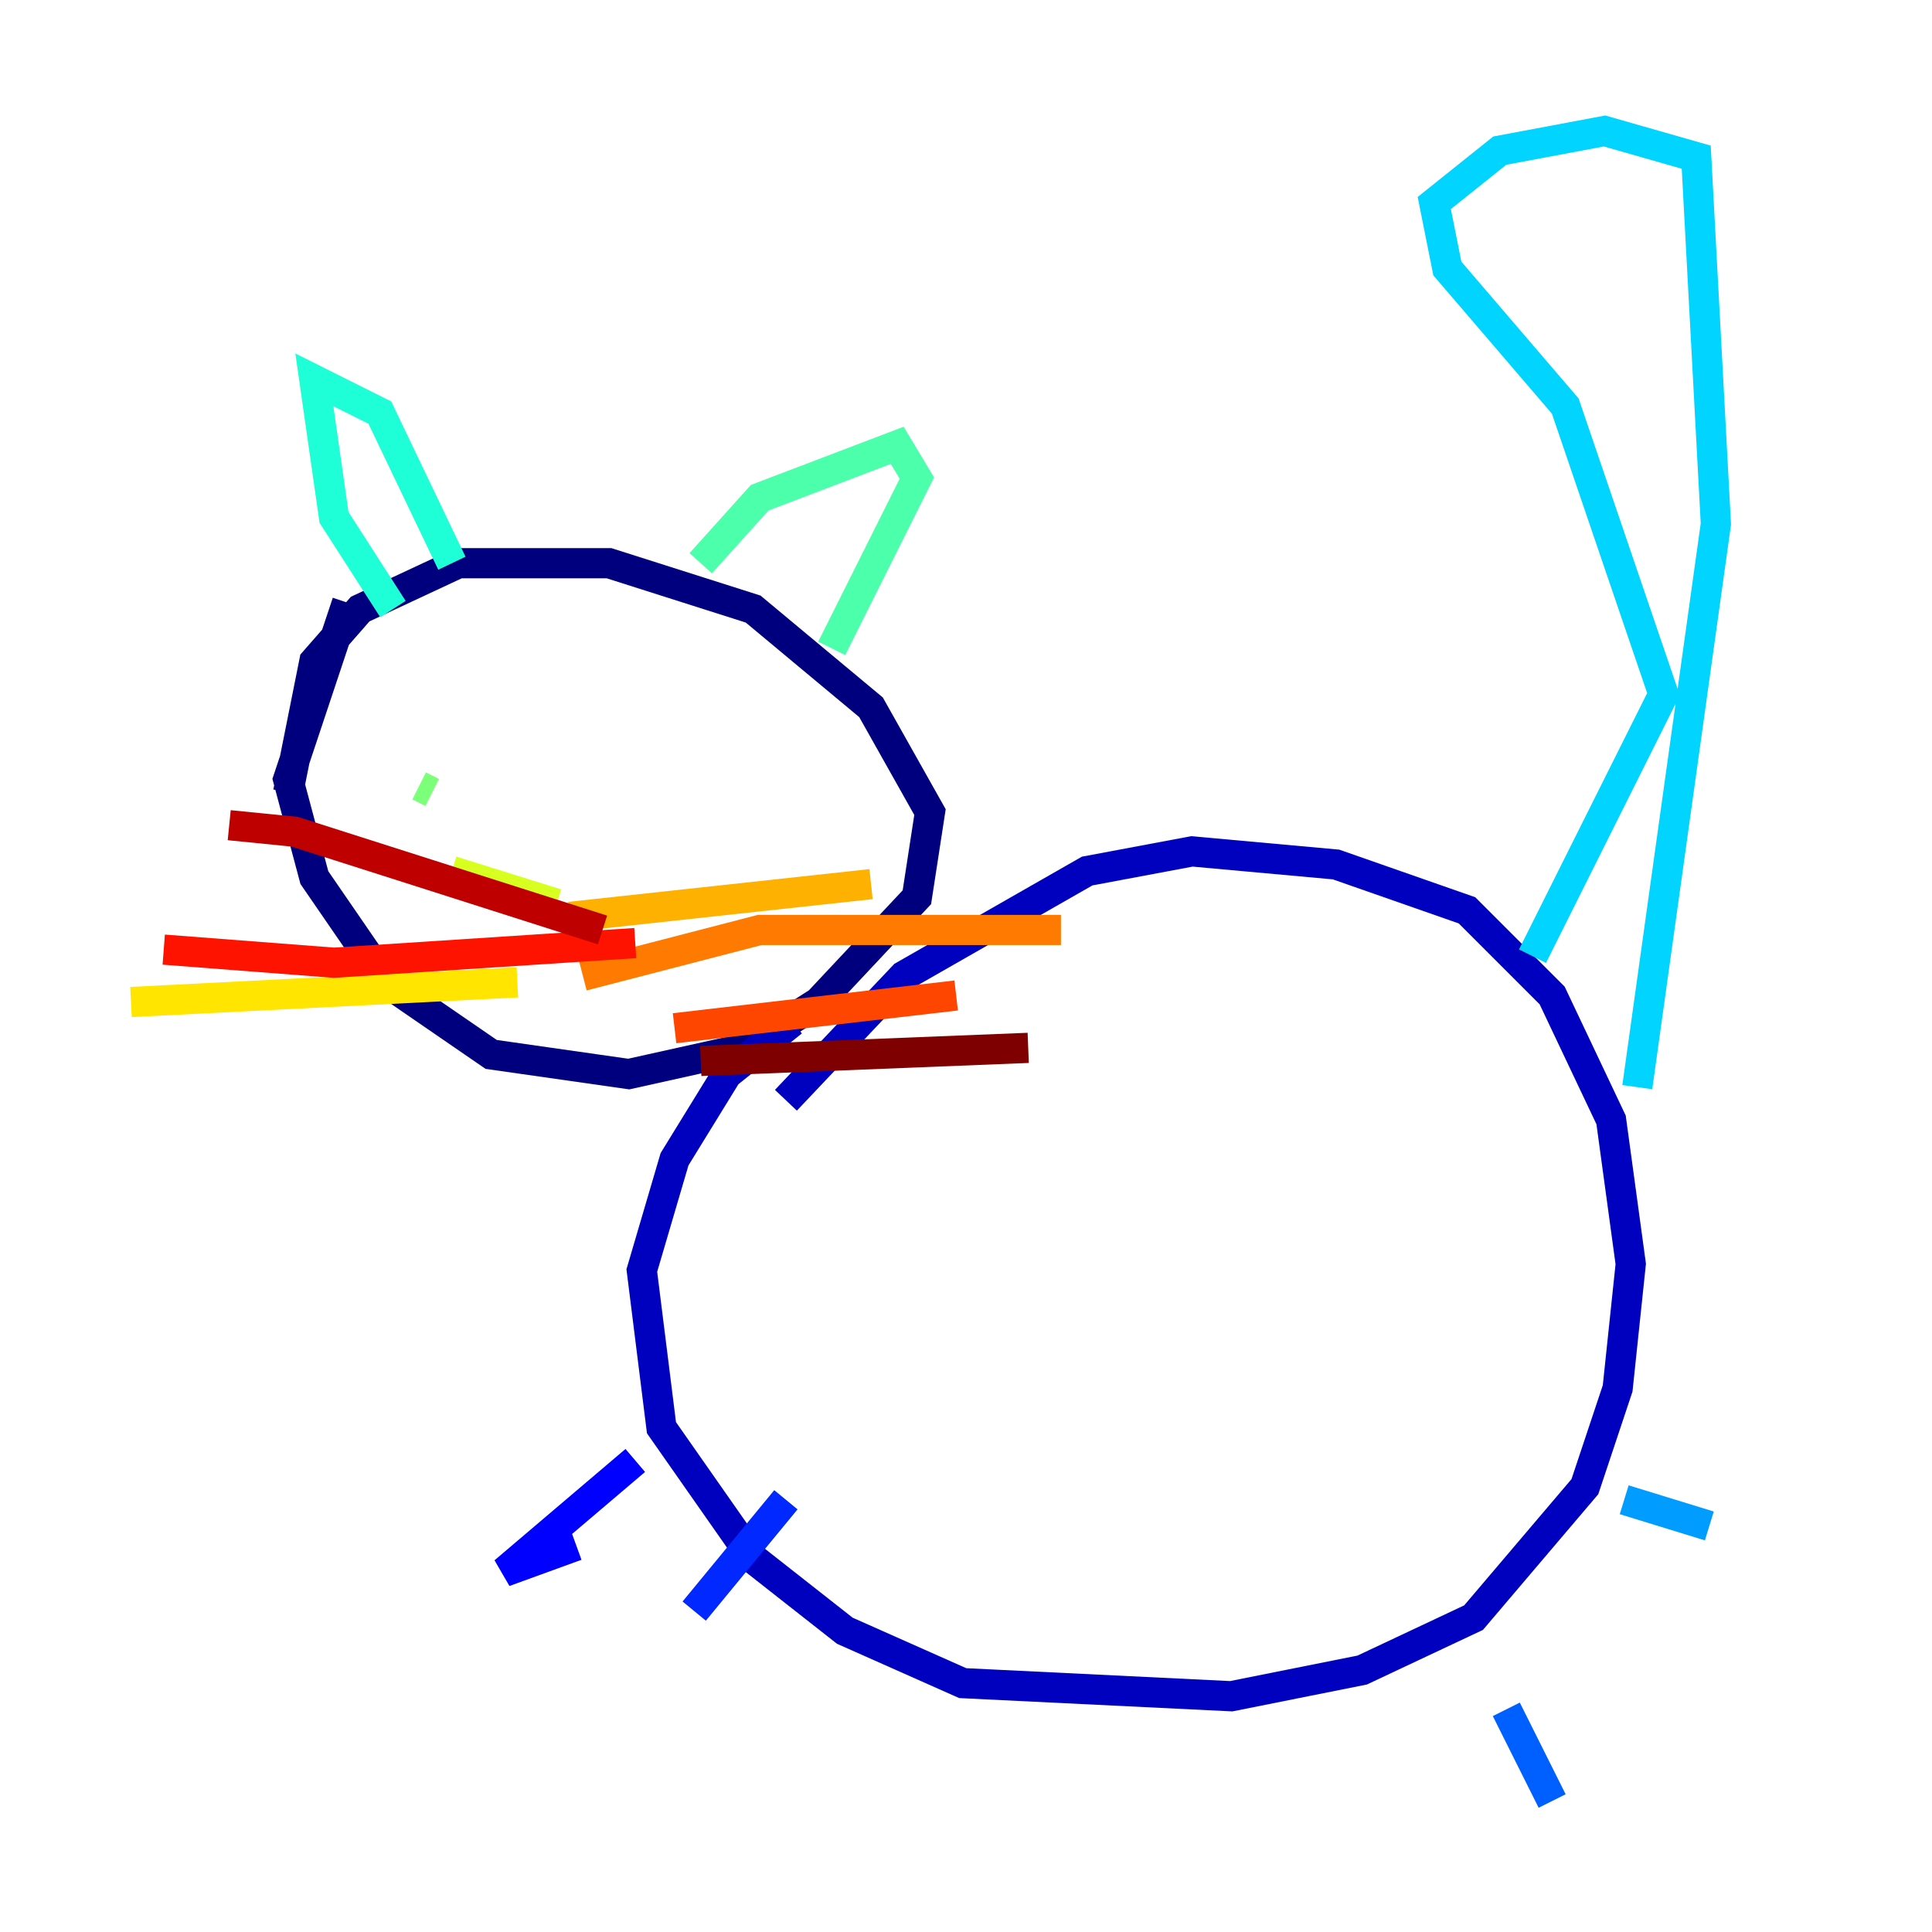 <?xml version="1.0" encoding="utf-8" ?>
<svg baseProfile="tiny" height="128" version="1.2" viewBox="0,0,128,128" width="128" xmlns="http://www.w3.org/2000/svg" xmlns:ev="http://www.w3.org/2001/xml-events" xmlns:xlink="http://www.w3.org/1999/xlink"><defs /><polyline fill="none" points="22.997,39.919 19.091,51.634 20.827,58.142 25.6,65.085 32.542,69.858 41.654,71.159 49.464,69.424 54.237,66.386 60.746,59.444 61.614,53.803 57.709,46.861 49.898,40.352 40.352,37.315 30.373,37.315 23.864,40.352 20.827,43.824 19.091,52.502" stroke="#00007f" stroke-width="2" /><polyline fill="none" points="52.068,72.895 59.878,64.651 72.027,57.709 78.969,56.407 88.515,57.275 97.193,60.312 102.834,65.953 106.739,74.197 108.041,83.742 107.173,91.986 105.003,98.495 97.627,107.173 90.251,110.644 81.573,112.38 63.783,111.512 55.973,108.041 49.898,103.268 43.824,94.59 42.522,84.176 44.691,76.8 48.163,71.159 52.502,67.688" stroke="#0000bf" stroke-width="2" /><polyline fill="none" points="42.088,96.759 33.41,104.136 38.183,102.4" stroke="#0000fe" stroke-width="2" /><polyline fill="none" points="52.068,99.363 45.993,106.739" stroke="#0028ff" stroke-width="2" /><polyline fill="none" points="99.797,113.248 102.834,119.322" stroke="#0060ff" stroke-width="2" /><polyline fill="none" points="107.607,99.363 113.248,101.098" stroke="#009cff" stroke-width="2" /><polyline fill="none" points="101.532,63.349 110.21,45.993 103.702,26.902 95.891,17.79 95.024,13.451 99.363,9.98 106.305,8.678 112.38,10.414 113.681,34.712 108.475,72.027" stroke="#00d4ff" stroke-width="2" /><polyline fill="none" points="26.034,40.352 22.129,34.278 20.827,25.166 25.166,27.336 29.939,37.315" stroke="#1fffd7" stroke-width="2" /><polyline fill="none" points="46.427,37.315 50.332,32.976 59.444,29.505 60.746,31.675 55.105,42.956" stroke="#4cffaa" stroke-width="2" /><polyline fill="none" points="27.77,52.068 28.637,52.502" stroke="#7cff79" stroke-width="2" /><polyline fill="none" points="49.464,54.671 49.464,54.671" stroke="#aaff4c" stroke-width="2" /><polyline fill="none" points="36.881,59.878 29.939,57.709" stroke="#d7ff1f" stroke-width="2" /><polyline fill="none" points="34.278,65.085 8.678,66.386" stroke="#ffe500" stroke-width="2" /><polyline fill="none" points="37.749,60.746 57.709,58.576" stroke="#ffb100" stroke-width="2" /><polyline fill="none" points="38.617,64.651 50.332,61.614 70.291,61.614" stroke="#ff7a00" stroke-width="2" /><polyline fill="none" points="44.691,68.122 63.349,65.953" stroke="#ff4600" stroke-width="2" /><polyline fill="none" points="42.088,62.481 22.129,63.783 10.848,62.915" stroke="#fe1200" stroke-width="2" /><polyline fill="none" points="39.919,61.614 19.525,55.105 15.186,54.671" stroke="#bf0000" stroke-width="2" /><polyline fill="none" points="46.427,70.291 68.122,69.424" stroke="#7f0000" stroke-width="2" /></svg>